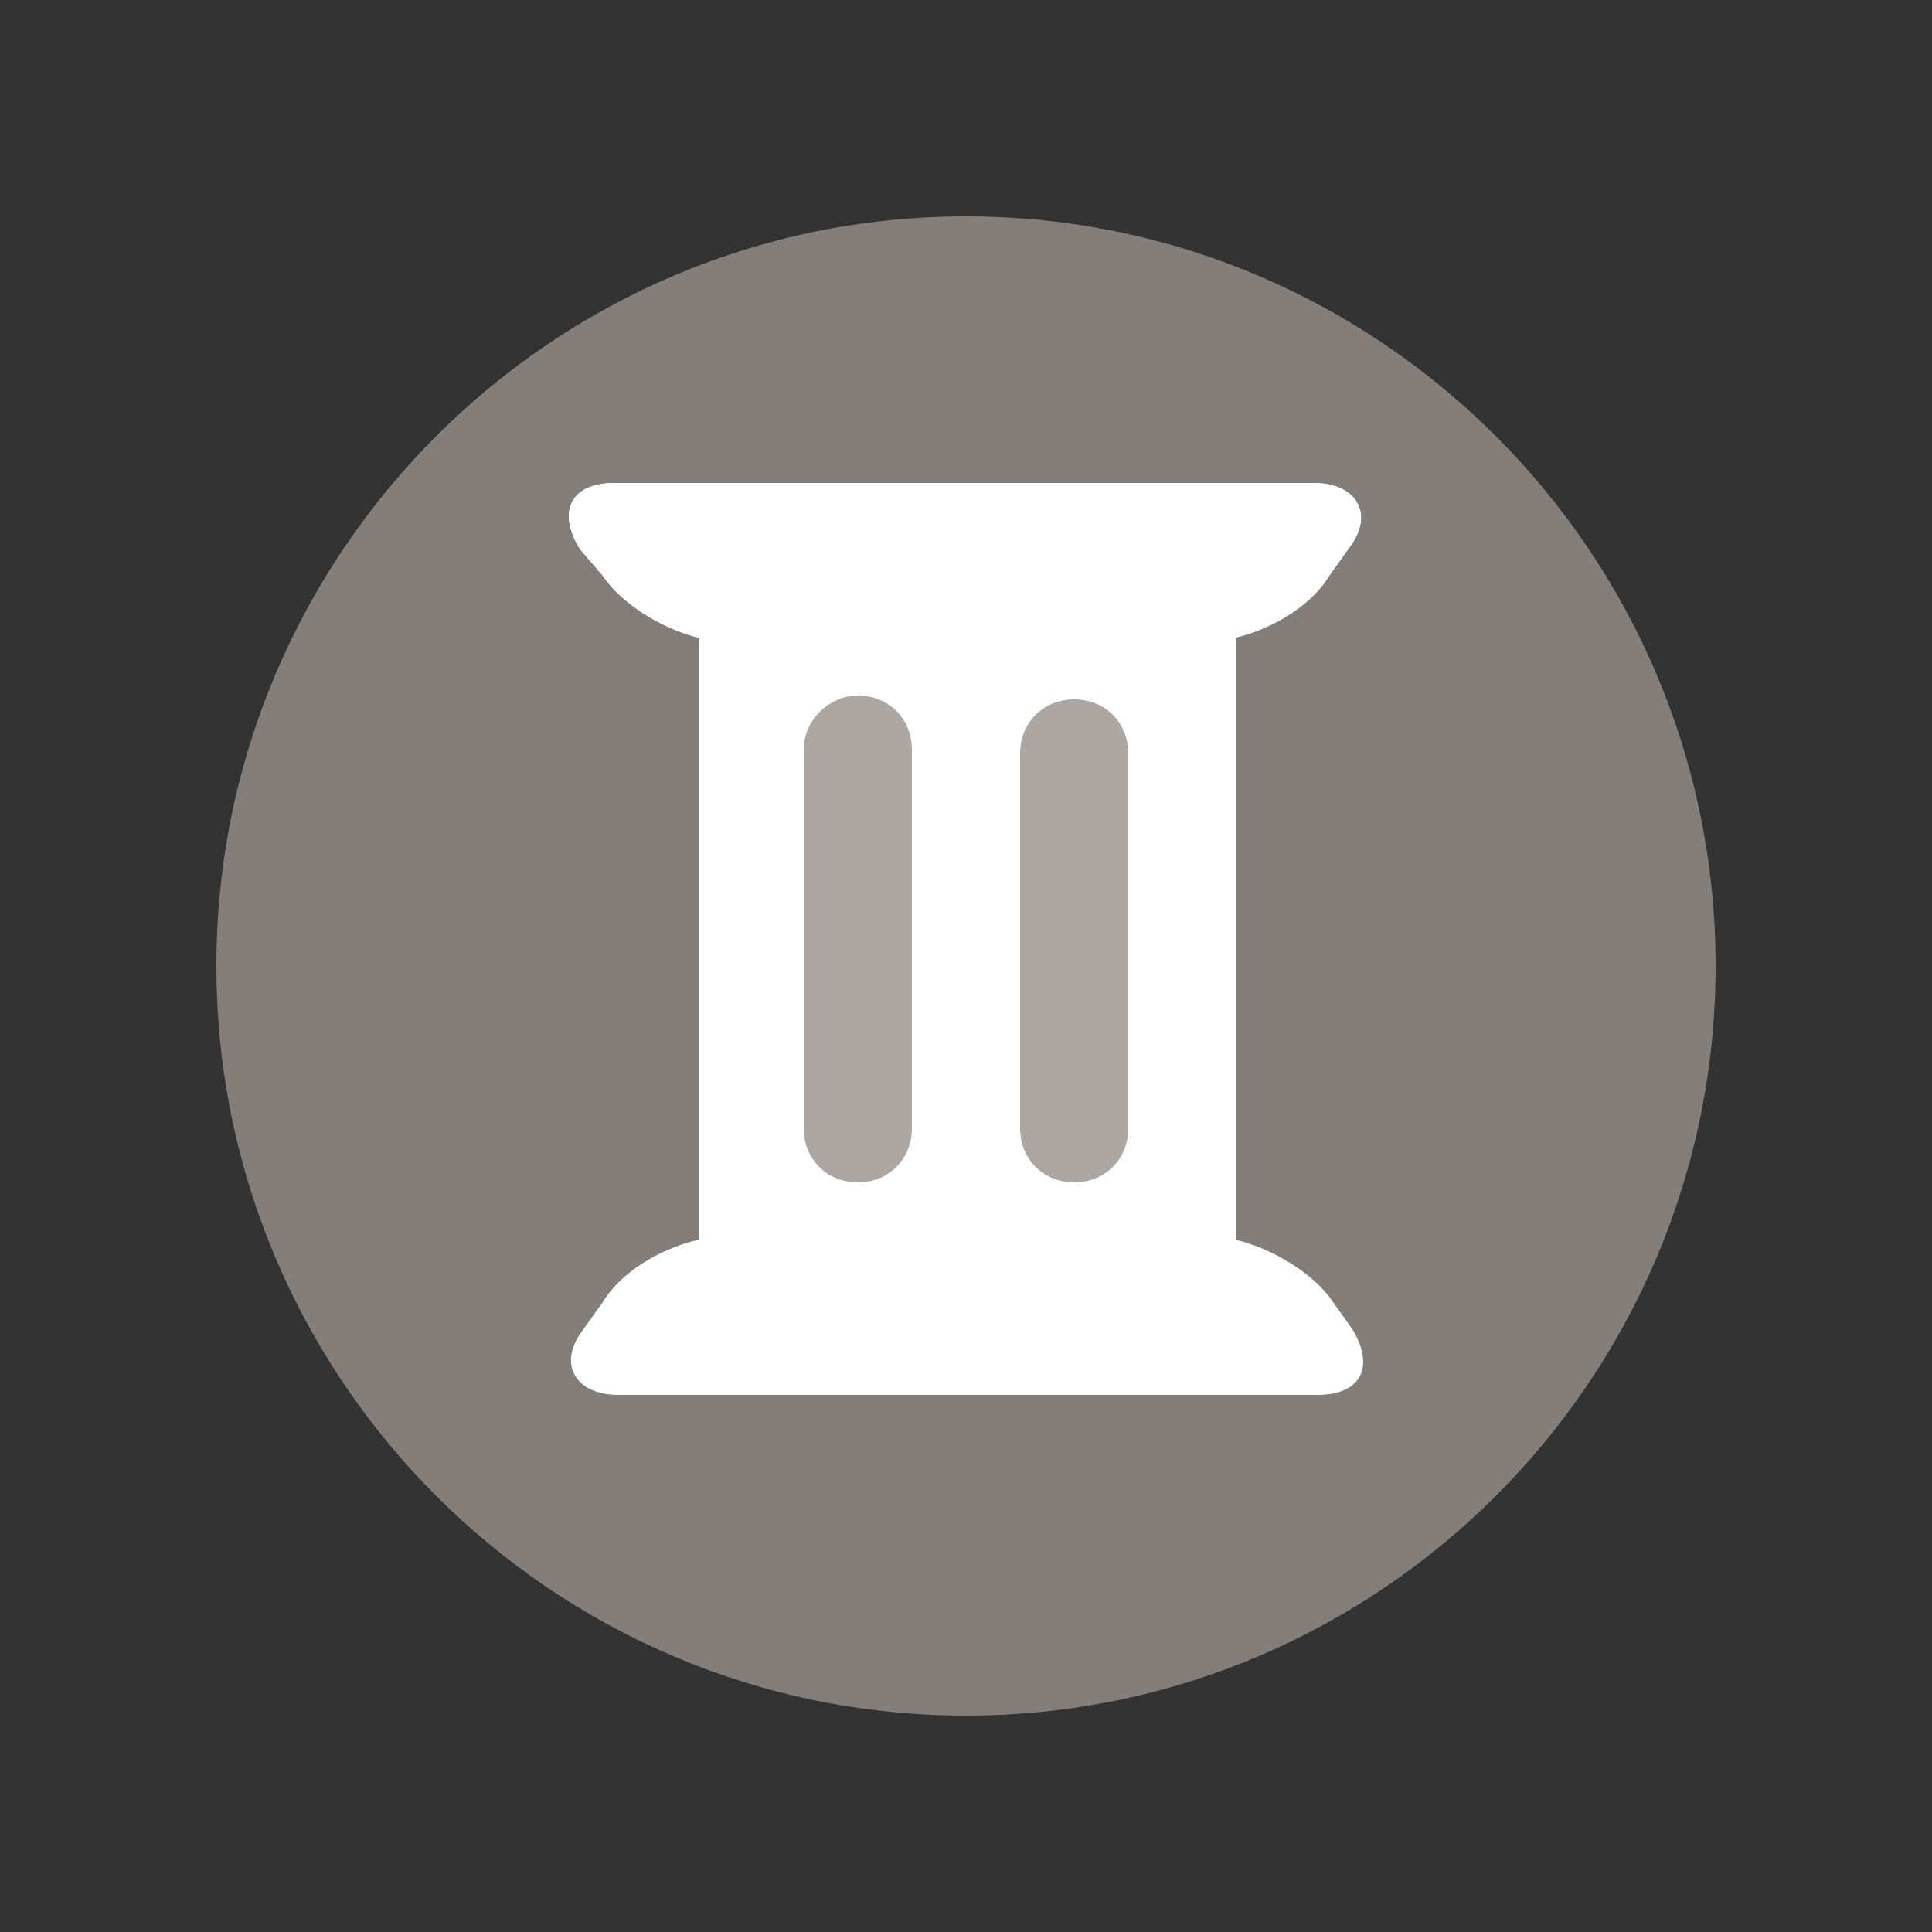 <?xml version="1.0" encoding="utf-8"?>
<!-- Generator: Adobe Illustrator 18.0.0, SVG Export Plug-In . SVG Version: 6.00 Build 0)  -->
<!DOCTYPE svg PUBLIC "-//W3C//DTD SVG 1.1//EN" "http://www.w3.org/Graphics/SVG/1.1/DTD/svg11.dtd">
<svg version="1.1" id="Layer_1" xmlns="http://www.w3.org/2000/svg" xmlns:xlink="http://www.w3.org/1999/xlink" x="0px" y="0px"
	 width="50px" height="50px" viewBox="-16 -16 50 50" enable-background="new -16 -16 50 50" xml:space="preserve">
<rect x="-16" y="-16" width="50" height="50" fill="#333333" stroke="none"/>
<path opacity="0.8" fill="#99918C" enable-background="new    " d="M9-10.4c10.7,0,19.4,8.7,19.4,19.4c0,10.7-8.7,19.4-19.4,19.4
	c-10.7,0-19.4-8.7-19.4-19.4C-10.4-1.7-1.7-10.4,9-10.4"/>
<path fill="#FFFFFF" d="M19,18.4c0.6,1,0.2,1.7-0.9,1.7H0c-1.1,0-1.6-0.8-0.9-1.7l0.5-0.7c0.6-1,2.1-1.7,3.2-1.7h12.5
	c1.1,0,2.6,0.8,3.2,1.7L19,18.4z"/>
<rect x="2.1" y="-0.3" fill="#FFFFFF" width="13.9" height="17.5"/>
<path fill="#FFFFFF" d="M-1-1.8c-0.6-1-0.2-1.7,0.9-1.7H18c1.1,0,1.6,0.8,0.9,1.7l-0.5,0.7c-0.6,1-2.1,1.7-3.2,1.7H2.8
	c-1.1,0-2.6-0.8-3.2-1.7L-1-1.8z"/>
<g opacity="0.8" enable-background="new    ">
	<path fill="#99918C" d="M7.6,13.2c0,0.8-0.6,1.4-1.4,1.4l0,0c-0.8,0-1.4-0.6-1.4-1.4V3.4C4.8,2.6,5.5,2,6.2,2l0,0
		C7,2,7.6,2.6,7.6,3.4V13.2z"/>
</g>
<g opacity="0.8" enable-background="new    ">
	<path fill="#99918C" d="M13.2,13.2c0,0.8-0.6,1.4-1.4,1.4l0,0c-0.8,0-1.4-0.6-1.4-1.4V3.5c0-0.8,0.6-1.4,1.4-1.4l0,0
		c0.8,0,1.4,0.6,1.4,1.4V13.2z"/>
</g>
<path fill="#FFFFFF" d="M-1-1.8c-0.6-1-0.2-1.7,0.9-1.7H18c1.1,0,1.6,0.8,0.9,1.7l-0.5,0.7c-0.6,1-2.1,1.7-3.2,1.7H2.8
	c-1.1,0-2.6-0.8-3.2-1.7L-1-1.8z"/>
</svg>
